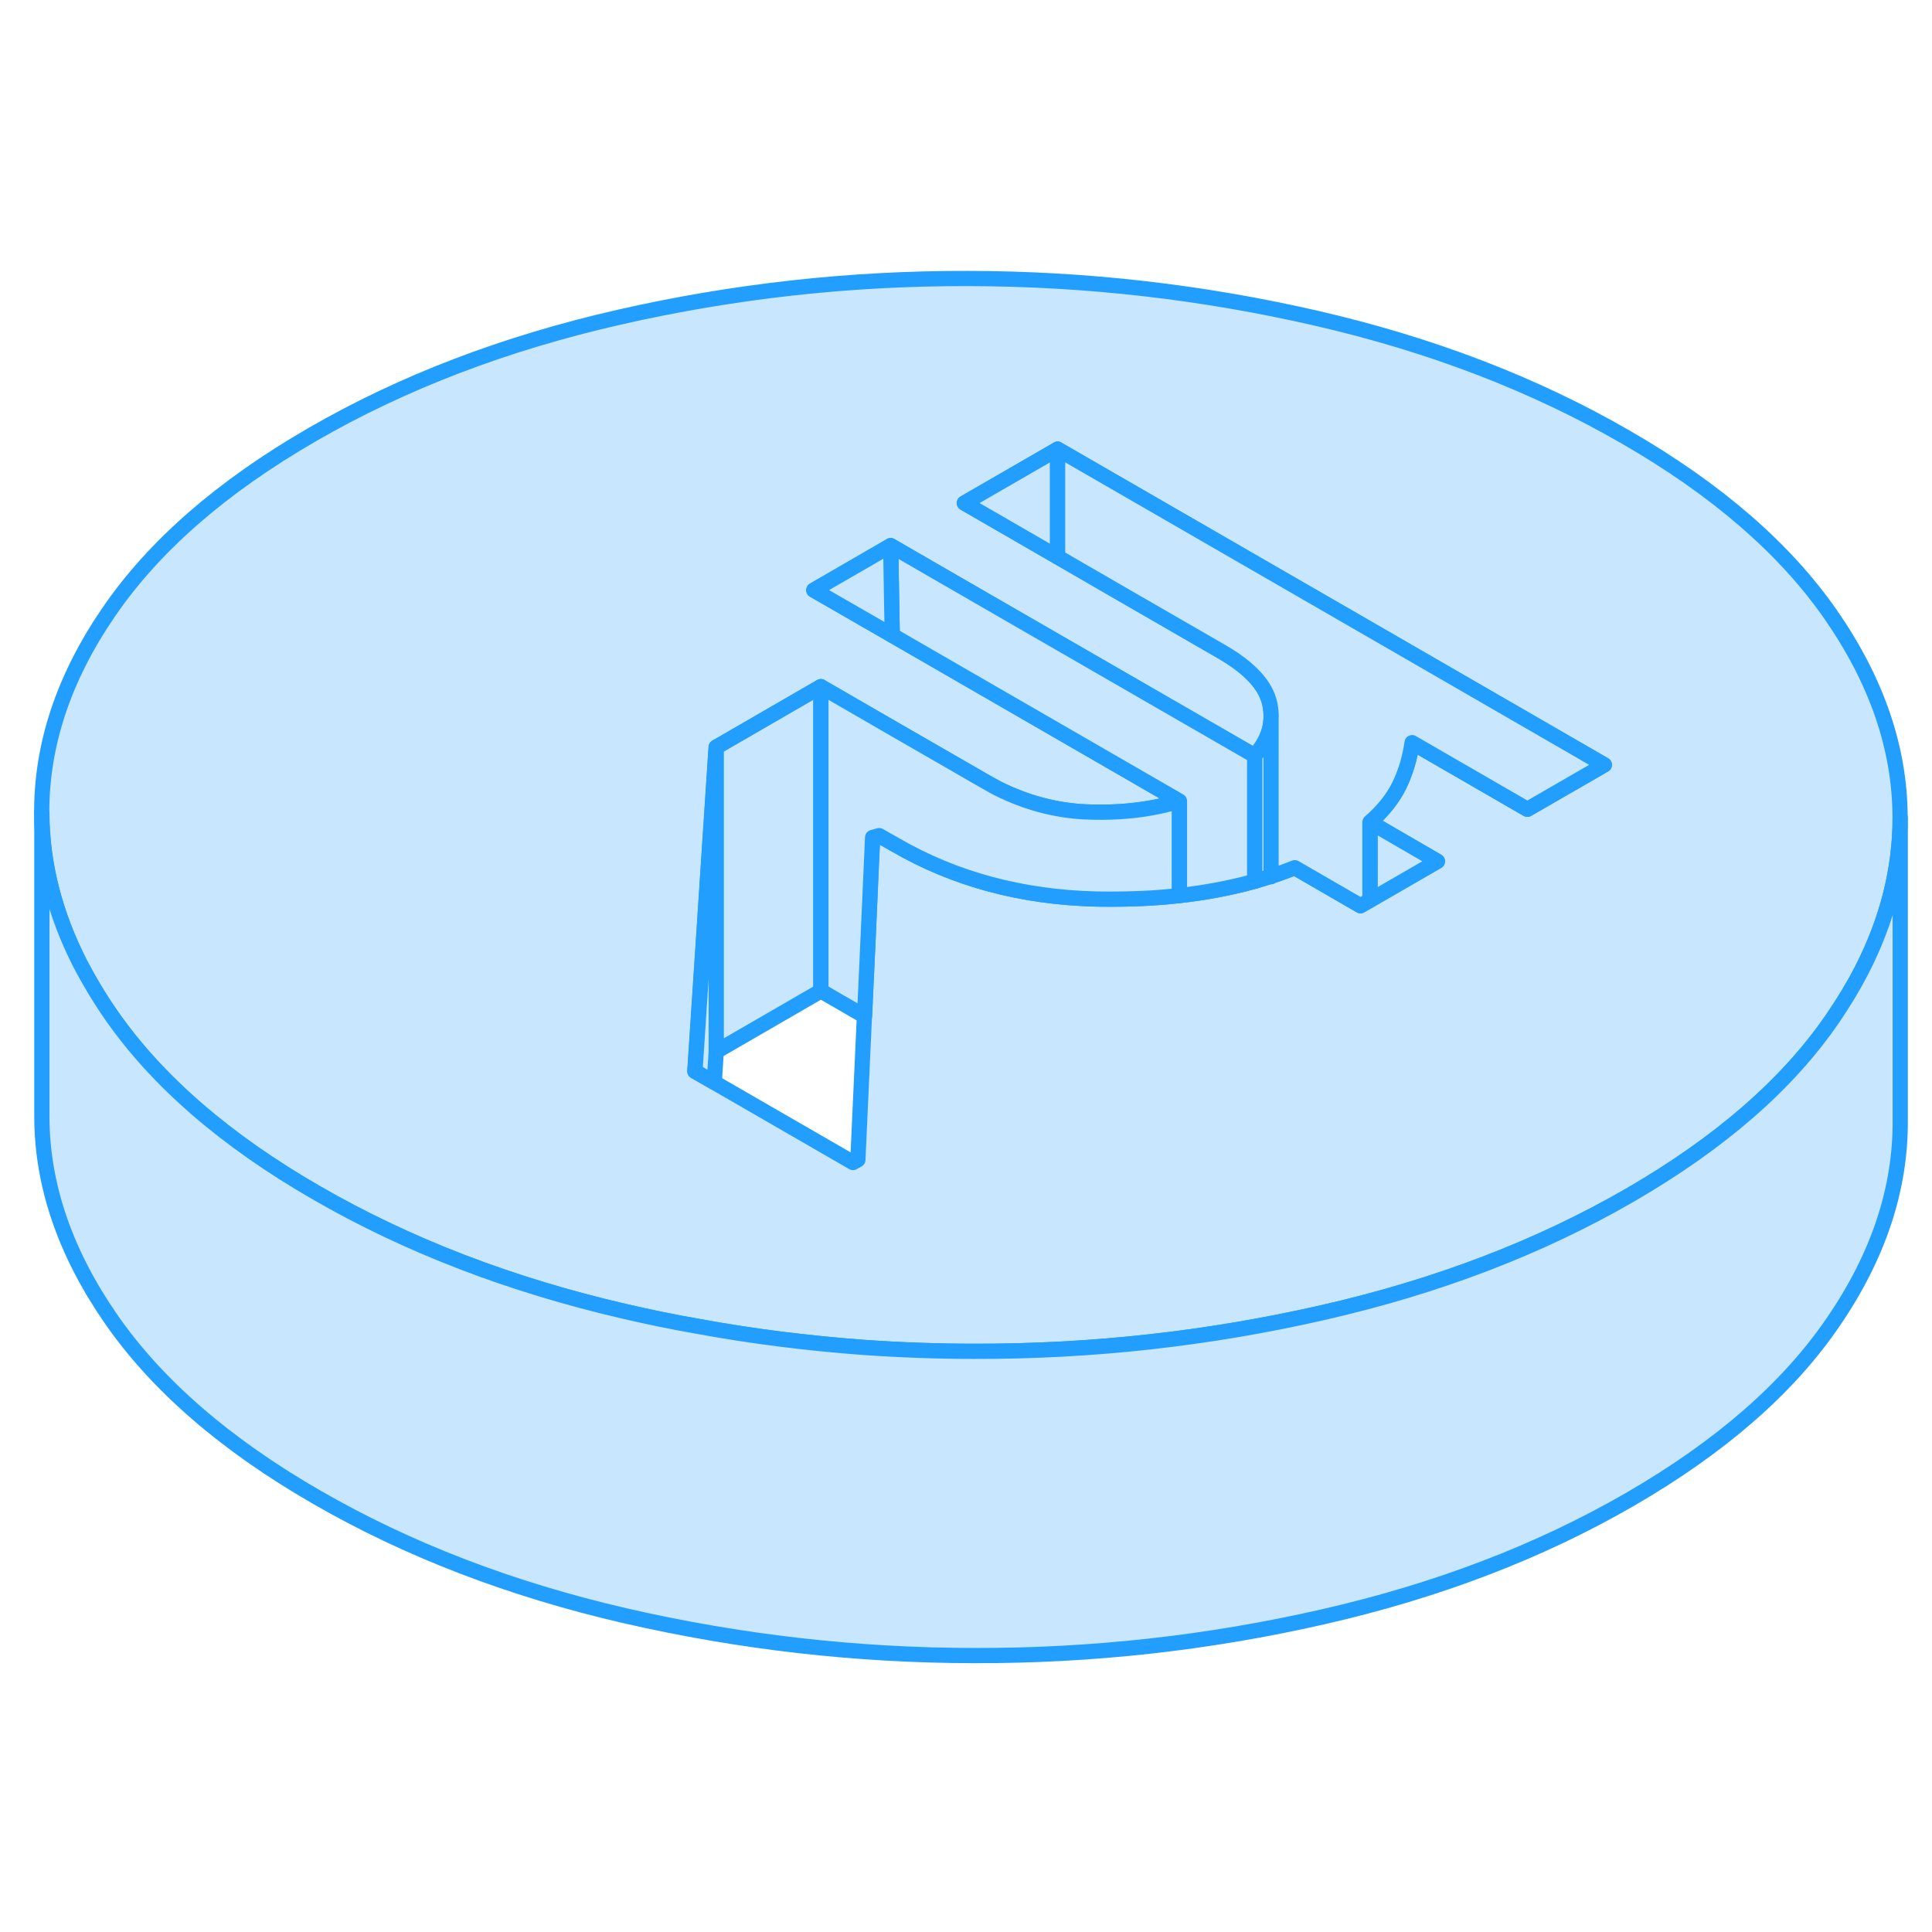 <svg width="48" height="48" viewBox="0 0 127 96" fill="#c8e7ff" xmlns="http://www.w3.org/2000/svg" stroke-width="1px" stroke-linecap="round" stroke-linejoin="round"><path d="M83.522 42.109L83.562 42.129V42.099C83.562 42.099 83.543 42.109 83.522 42.109Z" stroke="#229EFF" stroke-linejoin="round"/><path d="M83.522 42.109L83.562 42.129V42.099C83.562 42.099 83.543 42.109 83.522 42.109Z" stroke="#229EFF" stroke-linejoin="round"/><path d="M120.362 24.928C117.352 20.588 112.852 16.678 106.862 13.229C100.872 9.768 94.112 7.168 86.572 5.428C79.052 3.698 71.402 2.818 63.632 2.808C55.872 2.788 48.222 3.638 40.712 5.348C33.202 7.058 26.472 9.628 20.522 13.069C14.572 16.509 10.122 20.389 7.152 24.729C4.182 29.058 2.722 33.468 2.742 37.959C2.752 41.298 3.612 44.599 5.272 47.868C5.862 48.978 6.522 50.099 7.292 51.209C10.302 55.548 14.802 59.458 20.792 62.908C26.782 66.368 33.542 68.969 41.072 70.709C42.672 71.079 44.272 71.409 45.882 71.689C49.472 72.349 53.102 72.799 56.742 73.069C59.152 73.239 61.592 73.329 64.012 73.329C71.782 73.349 79.422 72.498 86.932 70.788C94.442 69.078 101.172 66.508 107.132 63.069C113.072 59.629 117.532 55.748 120.492 51.408C121.202 50.368 121.842 49.318 122.382 48.268C124.062 44.978 124.902 41.648 124.902 38.268V38.178C124.882 33.688 123.372 29.278 120.362 24.928ZM100.402 37.699L92.822 33.319C92.682 34.319 92.402 35.258 91.982 36.129C91.552 36.998 90.912 37.808 90.052 38.548L94.482 41.118L90.052 43.678L89.432 44.038L85.112 41.538C84.612 41.738 84.092 41.928 83.552 42.099V42.129L83.512 42.108C83.172 42.218 82.842 42.318 82.472 42.428C80.912 42.858 79.262 43.178 77.522 43.368C76.342 43.508 75.102 43.578 73.822 43.599C73.262 43.608 72.692 43.608 72.122 43.599C67.182 43.489 62.762 42.298 58.882 40.048L57.782 39.428L57.362 39.548L57.282 41.099L57.102 45.368L56.822 51.298L56.392 60.739L56.072 60.918L46.942 55.648L45.672 54.918L47.072 33.618L53.952 29.638L58.742 32.408L64.782 35.888C65.042 36.038 65.302 36.178 65.562 36.319C67.412 37.248 69.342 37.769 71.322 37.868C72.882 37.938 74.352 37.849 75.712 37.599C76.342 37.489 76.932 37.338 77.522 37.158L69.522 32.538L58.642 26.258L53.502 23.298H53.492L58.542 20.369L62.782 22.819L69.522 26.709L82.472 34.178C83.142 33.428 83.502 32.628 83.552 31.788C83.572 31.458 83.542 31.118 83.472 30.778C83.222 29.558 82.152 28.398 80.272 27.319L73.272 23.278L69.522 21.108L63.392 17.569L69.522 14.028L91.542 26.738L105.462 34.778L100.402 37.699Z" stroke="#229EFF" stroke-linejoin="round"/><path d="M69.522 14.028V21.108L63.392 17.568L69.522 14.028Z" stroke="#229EFF" stroke-linejoin="round"/><path d="M94.493 41.118L90.062 43.678V38.548L94.493 41.118Z" stroke="#229EFF" stroke-linejoin="round"/><path d="M47.082 33.619V53.619L46.952 55.649L45.682 54.919L47.082 33.619Z" stroke="#229EFF" stroke-linejoin="round"/><path d="M53.962 29.639V49.639L47.083 53.619V33.619L53.962 29.639Z" stroke="#229EFF" stroke-linejoin="round"/><path d="M77.532 37.159V43.369C76.342 43.509 75.102 43.579 73.832 43.599C73.272 43.609 72.702 43.609 72.122 43.599C67.192 43.489 62.772 42.299 58.882 40.049L57.792 39.429L57.362 39.549L57.292 41.099L57.102 45.369L56.832 51.299L53.962 49.639V29.639L58.752 32.409L64.792 35.889C65.052 36.039 65.312 36.179 65.572 36.319C67.422 37.249 69.342 37.769 71.332 37.869C72.892 37.939 74.352 37.849 75.722 37.599C76.342 37.489 76.942 37.339 77.532 37.159Z" stroke="#229EFF" stroke-linejoin="round"/><path d="M82.483 34.179V42.429C80.922 42.859 79.272 43.179 77.532 43.369V37.159L69.532 32.539L58.653 26.259L58.593 22.929L58.553 20.369L62.792 22.819L69.532 26.709L82.483 34.179Z" stroke="#229EFF" stroke-linejoin="round"/><path d="M83.562 31.789V42.099C83.562 42.099 83.542 42.109 83.522 42.109C83.182 42.219 82.842 42.319 82.482 42.429V34.179C83.152 33.429 83.512 32.629 83.562 31.789Z" stroke="#229EFF" stroke-linejoin="round"/><path d="M105.462 34.778L100.402 37.698L92.823 33.318C92.683 34.318 92.403 35.258 91.983 36.128C91.552 36.998 90.912 37.808 90.052 38.548V43.678L89.433 44.038L85.112 41.538C84.612 41.738 84.093 41.928 83.552 42.098V31.788C83.573 31.458 83.543 31.118 83.472 30.778C83.222 29.558 82.153 28.398 80.272 27.318L73.272 23.278L69.522 21.108V14.028L91.543 26.738L105.462 34.778Z" stroke="#229EFF" stroke-linejoin="round"/><path d="M58.652 26.259L53.513 23.299L53.502 23.289L58.552 20.369L58.592 22.929L58.652 26.259Z" stroke="#229EFF" stroke-linejoin="round"/><path d="M124.912 38.268V58.178C124.932 62.669 123.472 67.078 120.502 71.408C117.542 75.748 113.082 79.629 107.132 83.069C101.182 86.508 94.452 89.079 86.942 90.788C79.432 92.499 71.792 93.349 64.022 93.329C56.252 93.319 48.602 92.439 41.082 90.709C33.552 88.969 26.792 86.368 20.802 82.908C14.812 79.458 10.312 75.549 7.302 71.209C4.292 66.859 2.772 62.449 2.752 57.959V37.959C2.762 41.298 3.612 44.599 5.282 47.868C5.862 48.978 6.532 50.099 7.302 51.209C10.312 55.548 14.812 59.458 20.802 62.908C26.792 66.368 33.552 68.969 41.082 70.709C42.682 71.079 44.282 71.409 45.892 71.689C49.483 72.349 53.102 72.799 56.752 73.069C59.162 73.239 61.592 73.329 64.022 73.329C71.792 73.349 79.432 72.499 86.942 70.788C94.452 69.079 101.182 66.508 107.132 63.069C113.082 59.629 117.542 55.748 120.502 51.408C121.212 50.368 121.842 49.318 122.382 48.268C124.072 44.978 124.912 41.648 124.912 38.268Z" stroke="#229EFF" stroke-linejoin="round"/></svg>